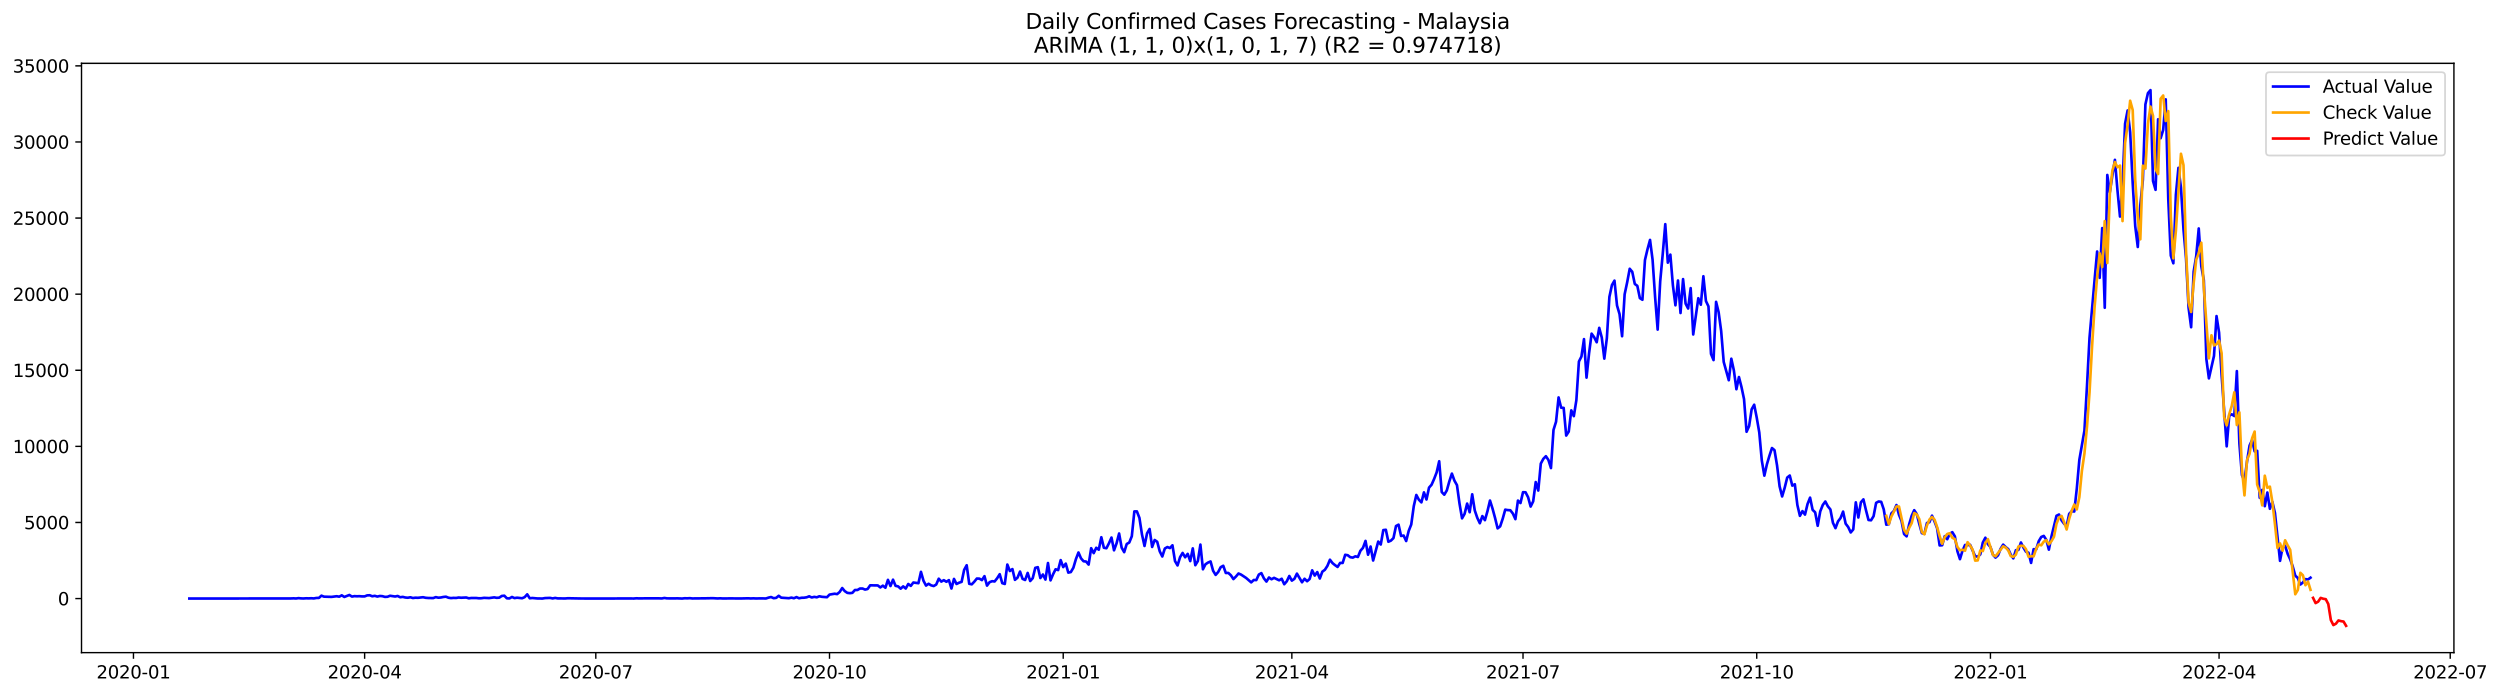 <?xml version="1.0" encoding="utf-8" standalone="no"?>
<!DOCTYPE svg PUBLIC "-//W3C//DTD SVG 1.1//EN"
  "http://www.w3.org/Graphics/SVG/1.1/DTD/svg11.dtd">
<svg xmlns:xlink="http://www.w3.org/1999/xlink" width="1411.225pt" height="392.274pt" viewBox="0 0 1411.225 392.274" xmlns="http://www.w3.org/2000/svg" version="1.1">
 <defs>
  <style type="text/css">*{stroke-linejoin: round; stroke-linecap: butt}</style>
 </defs>
 <g id="figure_1">
  <g id="patch_1">
   <path d="M 0 392.274 
L 1411.225 392.274 
L 1411.225 0 
L 0 0 
z
" style="fill: #ffffff"/>
  </g>
  <g id="axes_1">
   <g id="patch_2">
    <path d="M 46.013 368.396 
L 1385.213 368.396 
L 1385.213 35.755 
L 46.013 35.755 
z
" style="fill: #ffffff"/>
   </g>
   <g id="matplotlib.axis_1">
    <g id="xtick_1">
     <g id="line2d_1">
      <defs>
       <path id="mdbfa6e069c" d="M 0 0 
L 0 3.5 
" style="stroke: #000000; stroke-width: 0.8"/>
      </defs>
      <g>
       <use xlink:href="#mdbfa6e069c" x="75.338" y="368.396" style="stroke: #000000; stroke-width: 0.8"/>
      </g>
     </g>
     <g id="text_1">
      <!-- 2020-01 -->
      <g transform="translate(54.446 382.994)scale(0.1 -0.1)">
       <defs>
        <path id="DejaVuSans-32" d="M 1228 531 
L 3431 531 
L 3431 0 
L 469 0 
L 469 531 
Q 828 903 1448 1529 
Q 2069 2156 2228 2338 
Q 2531 2678 2651 2914 
Q 2772 3150 2772 3378 
Q 2772 3750 2511 3984 
Q 2250 4219 1831 4219 
Q 1534 4219 1204 4116 
Q 875 4013 500 3803 
L 500 4441 
Q 881 4594 1212 4672 
Q 1544 4750 1819 4750 
Q 2544 4750 2975 4387 
Q 3406 4025 3406 3419 
Q 3406 3131 3298 2873 
Q 3191 2616 2906 2266 
Q 2828 2175 2409 1742 
Q 1991 1309 1228 531 
z
" transform="scale(0.016)"/>
        <path id="DejaVuSans-30" d="M 2034 4250 
Q 1547 4250 1301 3770 
Q 1056 3291 1056 2328 
Q 1056 1369 1301 889 
Q 1547 409 2034 409 
Q 2525 409 2770 889 
Q 3016 1369 3016 2328 
Q 3016 3291 2770 3770 
Q 2525 4250 2034 4250 
z
M 2034 4750 
Q 2819 4750 3233 4129 
Q 3647 3509 3647 2328 
Q 3647 1150 3233 529 
Q 2819 -91 2034 -91 
Q 1250 -91 836 529 
Q 422 1150 422 2328 
Q 422 3509 836 4129 
Q 1250 4750 2034 4750 
z
" transform="scale(0.016)"/>
        <path id="DejaVuSans-2d" d="M 313 2009 
L 1997 2009 
L 1997 1497 
L 313 1497 
L 313 2009 
z
" transform="scale(0.016)"/>
        <path id="DejaVuSans-31" d="M 794 531 
L 1825 531 
L 1825 4091 
L 703 3866 
L 703 4441 
L 1819 4666 
L 2450 4666 
L 2450 531 
L 3481 531 
L 3481 0 
L 794 0 
L 794 531 
z
" transform="scale(0.016)"/>
       </defs>
       <use xlink:href="#DejaVuSans-32"/>
       <use xlink:href="#DejaVuSans-30" x="63.623"/>
       <use xlink:href="#DejaVuSans-32" x="127.246"/>
       <use xlink:href="#DejaVuSans-30" x="190.869"/>
       <use xlink:href="#DejaVuSans-2d" x="254.492"/>
       <use xlink:href="#DejaVuSans-30" x="290.576"/>
       <use xlink:href="#DejaVuSans-31" x="354.199"/>
      </g>
     </g>
    </g>
    <g id="xtick_2">
     <g id="line2d_2">
      <g>
       <use xlink:href="#mdbfa6e069c" x="205.83" y="368.396" style="stroke: #000000; stroke-width: 0.8"/>
      </g>
     </g>
     <g id="text_2">
      <!-- 2020-04 -->
      <g transform="translate(184.939 382.994)scale(0.1 -0.1)">
       <defs>
        <path id="DejaVuSans-34" d="M 2419 4116 
L 825 1625 
L 2419 1625 
L 2419 4116 
z
M 2253 4666 
L 3047 4666 
L 3047 1625 
L 3713 1625 
L 3713 1100 
L 3047 1100 
L 3047 0 
L 2419 0 
L 2419 1100 
L 313 1100 
L 313 1709 
L 2253 4666 
z
" transform="scale(0.016)"/>
       </defs>
       <use xlink:href="#DejaVuSans-32"/>
       <use xlink:href="#DejaVuSans-30" x="63.623"/>
       <use xlink:href="#DejaVuSans-32" x="127.246"/>
       <use xlink:href="#DejaVuSans-30" x="190.869"/>
       <use xlink:href="#DejaVuSans-2d" x="254.492"/>
       <use xlink:href="#DejaVuSans-30" x="290.576"/>
       <use xlink:href="#DejaVuSans-34" x="354.199"/>
      </g>
     </g>
    </g>
    <g id="xtick_3">
     <g id="line2d_3">
      <g>
       <use xlink:href="#mdbfa6e069c" x="336.323" y="368.396" style="stroke: #000000; stroke-width: 0.8"/>
      </g>
     </g>
     <g id="text_3">
      <!-- 2020-07 -->
      <g transform="translate(315.432 382.994)scale(0.1 -0.1)">
       <defs>
        <path id="DejaVuSans-37" d="M 525 4666 
L 3525 4666 
L 3525 4397 
L 1831 0 
L 1172 0 
L 2766 4134 
L 525 4134 
L 525 4666 
z
" transform="scale(0.016)"/>
       </defs>
       <use xlink:href="#DejaVuSans-32"/>
       <use xlink:href="#DejaVuSans-30" x="63.623"/>
       <use xlink:href="#DejaVuSans-32" x="127.246"/>
       <use xlink:href="#DejaVuSans-30" x="190.869"/>
       <use xlink:href="#DejaVuSans-2d" x="254.492"/>
       <use xlink:href="#DejaVuSans-30" x="290.576"/>
       <use xlink:href="#DejaVuSans-37" x="354.199"/>
      </g>
     </g>
    </g>
    <g id="xtick_4">
     <g id="line2d_4">
      <g>
       <use xlink:href="#mdbfa6e069c" x="468.25" y="368.396" style="stroke: #000000; stroke-width: 0.8"/>
      </g>
     </g>
     <g id="text_4">
      <!-- 2020-10 -->
      <g transform="translate(447.358 382.994)scale(0.1 -0.1)">
       <use xlink:href="#DejaVuSans-32"/>
       <use xlink:href="#DejaVuSans-30" x="63.623"/>
       <use xlink:href="#DejaVuSans-32" x="127.246"/>
       <use xlink:href="#DejaVuSans-30" x="190.869"/>
       <use xlink:href="#DejaVuSans-2d" x="254.492"/>
       <use xlink:href="#DejaVuSans-31" x="290.576"/>
       <use xlink:href="#DejaVuSans-30" x="354.199"/>
      </g>
     </g>
    </g>
    <g id="xtick_5">
     <g id="line2d_5">
      <g>
       <use xlink:href="#mdbfa6e069c" x="600.177" y="368.396" style="stroke: #000000; stroke-width: 0.8"/>
      </g>
     </g>
     <g id="text_5">
      <!-- 2021-01 -->
      <g transform="translate(579.285 382.994)scale(0.1 -0.1)">
       <use xlink:href="#DejaVuSans-32"/>
       <use xlink:href="#DejaVuSans-30" x="63.623"/>
       <use xlink:href="#DejaVuSans-32" x="127.246"/>
       <use xlink:href="#DejaVuSans-31" x="190.869"/>
       <use xlink:href="#DejaVuSans-2d" x="254.492"/>
       <use xlink:href="#DejaVuSans-30" x="290.576"/>
       <use xlink:href="#DejaVuSans-31" x="354.199"/>
      </g>
     </g>
    </g>
    <g id="xtick_6">
     <g id="line2d_6">
      <g>
       <use xlink:href="#mdbfa6e069c" x="729.235" y="368.396" style="stroke: #000000; stroke-width: 0.8"/>
      </g>
     </g>
     <g id="text_6">
      <!-- 2021-04 -->
      <g transform="translate(708.344 382.994)scale(0.1 -0.1)">
       <use xlink:href="#DejaVuSans-32"/>
       <use xlink:href="#DejaVuSans-30" x="63.623"/>
       <use xlink:href="#DejaVuSans-32" x="127.246"/>
       <use xlink:href="#DejaVuSans-31" x="190.869"/>
       <use xlink:href="#DejaVuSans-2d" x="254.492"/>
       <use xlink:href="#DejaVuSans-30" x="290.576"/>
       <use xlink:href="#DejaVuSans-34" x="354.199"/>
      </g>
     </g>
    </g>
    <g id="xtick_7">
     <g id="line2d_7">
      <g>
       <use xlink:href="#mdbfa6e069c" x="859.728" y="368.396" style="stroke: #000000; stroke-width: 0.8"/>
      </g>
     </g>
     <g id="text_7">
      <!-- 2021-07 -->
      <g transform="translate(838.837 382.994)scale(0.1 -0.1)">
       <use xlink:href="#DejaVuSans-32"/>
       <use xlink:href="#DejaVuSans-30" x="63.623"/>
       <use xlink:href="#DejaVuSans-32" x="127.246"/>
       <use xlink:href="#DejaVuSans-31" x="190.869"/>
       <use xlink:href="#DejaVuSans-2d" x="254.492"/>
       <use xlink:href="#DejaVuSans-30" x="290.576"/>
       <use xlink:href="#DejaVuSans-37" x="354.199"/>
      </g>
     </g>
    </g>
    <g id="xtick_8">
     <g id="line2d_8">
      <g>
       <use xlink:href="#mdbfa6e069c" x="991.655" y="368.396" style="stroke: #000000; stroke-width: 0.8"/>
      </g>
     </g>
     <g id="text_8">
      <!-- 2021-10 -->
      <g transform="translate(970.763 382.994)scale(0.1 -0.1)">
       <use xlink:href="#DejaVuSans-32"/>
       <use xlink:href="#DejaVuSans-30" x="63.623"/>
       <use xlink:href="#DejaVuSans-32" x="127.246"/>
       <use xlink:href="#DejaVuSans-31" x="190.869"/>
       <use xlink:href="#DejaVuSans-2d" x="254.492"/>
       <use xlink:href="#DejaVuSans-31" x="290.576"/>
       <use xlink:href="#DejaVuSans-30" x="354.199"/>
      </g>
     </g>
    </g>
    <g id="xtick_9">
     <g id="line2d_9">
      <g>
       <use xlink:href="#mdbfa6e069c" x="1123.582" y="368.396" style="stroke: #000000; stroke-width: 0.8"/>
      </g>
     </g>
     <g id="text_9">
      <!-- 2022-01 -->
      <g transform="translate(1102.69 382.994)scale(0.1 -0.1)">
       <use xlink:href="#DejaVuSans-32"/>
       <use xlink:href="#DejaVuSans-30" x="63.623"/>
       <use xlink:href="#DejaVuSans-32" x="127.246"/>
       <use xlink:href="#DejaVuSans-32" x="190.869"/>
       <use xlink:href="#DejaVuSans-2d" x="254.492"/>
       <use xlink:href="#DejaVuSans-30" x="290.576"/>
       <use xlink:href="#DejaVuSans-31" x="354.199"/>
      </g>
     </g>
    </g>
    <g id="xtick_10">
     <g id="line2d_10">
      <g>
       <use xlink:href="#mdbfa6e069c" x="1252.64" y="368.396" style="stroke: #000000; stroke-width: 0.8"/>
      </g>
     </g>
     <g id="text_10">
      <!-- 2022-04 -->
      <g transform="translate(1231.749 382.994)scale(0.1 -0.1)">
       <use xlink:href="#DejaVuSans-32"/>
       <use xlink:href="#DejaVuSans-30" x="63.623"/>
       <use xlink:href="#DejaVuSans-32" x="127.246"/>
       <use xlink:href="#DejaVuSans-32" x="190.869"/>
       <use xlink:href="#DejaVuSans-2d" x="254.492"/>
       <use xlink:href="#DejaVuSans-30" x="290.576"/>
       <use xlink:href="#DejaVuSans-34" x="354.199"/>
      </g>
     </g>
    </g>
    <g id="xtick_11">
     <g id="line2d_11">
      <g>
       <use xlink:href="#mdbfa6e069c" x="1383.133" y="368.396" style="stroke: #000000; stroke-width: 0.8"/>
      </g>
     </g>
     <g id="text_11">
      <!-- 2022-07 -->
      <g transform="translate(1362.242 382.994)scale(0.1 -0.1)">
       <use xlink:href="#DejaVuSans-32"/>
       <use xlink:href="#DejaVuSans-30" x="63.623"/>
       <use xlink:href="#DejaVuSans-32" x="127.246"/>
       <use xlink:href="#DejaVuSans-32" x="190.869"/>
       <use xlink:href="#DejaVuSans-2d" x="254.492"/>
       <use xlink:href="#DejaVuSans-30" x="290.576"/>
       <use xlink:href="#DejaVuSans-37" x="354.199"/>
      </g>
     </g>
    </g>
   </g>
   <g id="matplotlib.axis_2">
    <g id="ytick_1">
     <g id="line2d_12">
      <defs>
       <path id="m4c0cda0e60" d="M 0 0 
L -3.5 0 
" style="stroke: #000000; stroke-width: 0.8"/>
      </defs>
      <g>
       <use xlink:href="#m4c0cda0e60" x="46.013" y="337.88" style="stroke: #000000; stroke-width: 0.8"/>
      </g>
     </g>
     <g id="text_12">
      <!-- 0 -->
      <g transform="translate(32.65 341.679)scale(0.1 -0.1)">
       <use xlink:href="#DejaVuSans-30"/>
      </g>
     </g>
    </g>
    <g id="ytick_2">
     <g id="line2d_13">
      <g>
       <use xlink:href="#m4c0cda0e60" x="46.013" y="294.923" style="stroke: #000000; stroke-width: 0.8"/>
      </g>
     </g>
     <g id="text_13">
      <!-- 5000 -->
      <g transform="translate(13.562 298.722)scale(0.1 -0.1)">
       <defs>
        <path id="DejaVuSans-35" d="M 691 4666 
L 3169 4666 
L 3169 4134 
L 1269 4134 
L 1269 2991 
Q 1406 3038 1543 3061 
Q 1681 3084 1819 3084 
Q 2600 3084 3056 2656 
Q 3513 2228 3513 1497 
Q 3513 744 3044 326 
Q 2575 -91 1722 -91 
Q 1428 -91 1123 -41 
Q 819 9 494 109 
L 494 744 
Q 775 591 1075 516 
Q 1375 441 1709 441 
Q 2250 441 2565 725 
Q 2881 1009 2881 1497 
Q 2881 1984 2565 2268 
Q 2250 2553 1709 2553 
Q 1456 2553 1204 2497 
Q 953 2441 691 2322 
L 691 4666 
z
" transform="scale(0.016)"/>
       </defs>
       <use xlink:href="#DejaVuSans-35"/>
       <use xlink:href="#DejaVuSans-30" x="63.623"/>
       <use xlink:href="#DejaVuSans-30" x="127.246"/>
       <use xlink:href="#DejaVuSans-30" x="190.869"/>
      </g>
     </g>
    </g>
    <g id="ytick_3">
     <g id="line2d_14">
      <g>
       <use xlink:href="#m4c0cda0e60" x="46.013" y="251.966" style="stroke: #000000; stroke-width: 0.8"/>
      </g>
     </g>
     <g id="text_14">
      <!-- 10000 -->
      <g transform="translate(7.2 255.765)scale(0.1 -0.1)">
       <use xlink:href="#DejaVuSans-31"/>
       <use xlink:href="#DejaVuSans-30" x="63.623"/>
       <use xlink:href="#DejaVuSans-30" x="127.246"/>
       <use xlink:href="#DejaVuSans-30" x="190.869"/>
       <use xlink:href="#DejaVuSans-30" x="254.492"/>
      </g>
     </g>
    </g>
    <g id="ytick_4">
     <g id="line2d_15">
      <g>
       <use xlink:href="#m4c0cda0e60" x="46.013" y="209.009" style="stroke: #000000; stroke-width: 0.8"/>
      </g>
     </g>
     <g id="text_15">
      <!-- 15000 -->
      <g transform="translate(7.2 212.808)scale(0.1 -0.1)">
       <use xlink:href="#DejaVuSans-31"/>
       <use xlink:href="#DejaVuSans-35" x="63.623"/>
       <use xlink:href="#DejaVuSans-30" x="127.246"/>
       <use xlink:href="#DejaVuSans-30" x="190.869"/>
       <use xlink:href="#DejaVuSans-30" x="254.492"/>
      </g>
     </g>
    </g>
    <g id="ytick_5">
     <g id="line2d_16">
      <g>
       <use xlink:href="#m4c0cda0e60" x="46.013" y="166.052" style="stroke: #000000; stroke-width: 0.8"/>
      </g>
     </g>
     <g id="text_16">
      <!-- 20000 -->
      <g transform="translate(7.2 169.851)scale(0.1 -0.1)">
       <use xlink:href="#DejaVuSans-32"/>
       <use xlink:href="#DejaVuSans-30" x="63.623"/>
       <use xlink:href="#DejaVuSans-30" x="127.246"/>
       <use xlink:href="#DejaVuSans-30" x="190.869"/>
       <use xlink:href="#DejaVuSans-30" x="254.492"/>
      </g>
     </g>
    </g>
    <g id="ytick_6">
     <g id="line2d_17">
      <g>
       <use xlink:href="#m4c0cda0e60" x="46.013" y="123.095" style="stroke: #000000; stroke-width: 0.8"/>
      </g>
     </g>
     <g id="text_17">
      <!-- 25000 -->
      <g transform="translate(7.2 126.894)scale(0.1 -0.1)">
       <use xlink:href="#DejaVuSans-32"/>
       <use xlink:href="#DejaVuSans-35" x="63.623"/>
       <use xlink:href="#DejaVuSans-30" x="127.246"/>
       <use xlink:href="#DejaVuSans-30" x="190.869"/>
       <use xlink:href="#DejaVuSans-30" x="254.492"/>
      </g>
     </g>
    </g>
    <g id="ytick_7">
     <g id="line2d_18">
      <g>
       <use xlink:href="#m4c0cda0e60" x="46.013" y="80.138" style="stroke: #000000; stroke-width: 0.8"/>
      </g>
     </g>
     <g id="text_18">
      <!-- 30000 -->
      <g transform="translate(7.2 83.937)scale(0.1 -0.1)">
       <defs>
        <path id="DejaVuSans-33" d="M 2597 2516 
Q 3050 2419 3304 2112 
Q 3559 1806 3559 1356 
Q 3559 666 3084 287 
Q 2609 -91 1734 -91 
Q 1441 -91 1130 -33 
Q 819 25 488 141 
L 488 750 
Q 750 597 1062 519 
Q 1375 441 1716 441 
Q 2309 441 2620 675 
Q 2931 909 2931 1356 
Q 2931 1769 2642 2001 
Q 2353 2234 1838 2234 
L 1294 2234 
L 1294 2753 
L 1863 2753 
Q 2328 2753 2575 2939 
Q 2822 3125 2822 3475 
Q 2822 3834 2567 4026 
Q 2313 4219 1838 4219 
Q 1578 4219 1281 4162 
Q 984 4106 628 3988 
L 628 4550 
Q 988 4650 1302 4700 
Q 1616 4750 1894 4750 
Q 2613 4750 3031 4423 
Q 3450 4097 3450 3541 
Q 3450 3153 3228 2886 
Q 3006 2619 2597 2516 
z
" transform="scale(0.016)"/>
       </defs>
       <use xlink:href="#DejaVuSans-33"/>
       <use xlink:href="#DejaVuSans-30" x="63.623"/>
       <use xlink:href="#DejaVuSans-30" x="127.246"/>
       <use xlink:href="#DejaVuSans-30" x="190.869"/>
       <use xlink:href="#DejaVuSans-30" x="254.492"/>
      </g>
     </g>
    </g>
    <g id="ytick_8">
     <g id="line2d_19">
      <g>
       <use xlink:href="#m4c0cda0e60" x="46.013" y="37.181" style="stroke: #000000; stroke-width: 0.8"/>
      </g>
     </g>
     <g id="text_19">
      <!-- 35000 -->
      <g transform="translate(7.2 40.98)scale(0.1 -0.1)">
       <use xlink:href="#DejaVuSans-33"/>
       <use xlink:href="#DejaVuSans-35" x="63.623"/>
       <use xlink:href="#DejaVuSans-30" x="127.246"/>
       <use xlink:href="#DejaVuSans-30" x="190.869"/>
       <use xlink:href="#DejaVuSans-30" x="254.492"/>
      </g>
     </g>
    </g>
   </g>
   <g id="line2d_20">
    <path d="M 106.885 337.88 
L 164.245 337.819 
L 165.679 337.759 
L 167.113 337.837 
L 168.547 337.639 
L 169.981 337.794 
L 171.415 337.828 
L 172.849 337.725 
L 174.283 337.777 
L 175.717 337.708 
L 177.151 337.802 
L 178.585 337.545 
L 180.019 337.527 
L 181.453 336.247 
L 182.887 336.806 
L 187.188 336.935 
L 190.056 336.565 
L 191.49 336.823 
L 192.924 336.058 
L 194.358 336.969 
L 197.226 335.861 
L 198.66 336.763 
L 200.094 336.514 
L 201.528 336.591 
L 202.962 336.539 
L 204.396 336.677 
L 205.83 336.66 
L 207.264 336.093 
L 208.698 336.015 
L 210.132 336.591 
L 211.566 336.342 
L 213 336.754 
L 214.434 336.419 
L 215.868 336.539 
L 217.302 336.943 
L 218.736 336.866 
L 220.17 336.299 
L 223.038 336.728 
L 224.472 336.419 
L 225.906 337.149 
L 227.34 336.935 
L 228.774 337.287 
L 230.208 337.416 
L 231.642 337.158 
L 233.076 337.57 
L 234.51 337.39 
L 235.944 337.45 
L 238.812 337.124 
L 240.246 337.441 
L 241.68 337.553 
L 244.548 337.613 
L 245.982 337.072 
L 247.416 337.39 
L 248.85 337.287 
L 250.284 336.978 
L 251.718 336.831 
L 253.152 337.407 
L 254.586 337.622 
L 256.02 337.493 
L 257.454 337.545 
L 258.888 337.295 
L 260.322 337.416 
L 263.19 337.278 
L 264.624 337.742 
L 266.058 337.562 
L 268.926 337.57 
L 270.36 337.734 
L 271.794 337.691 
L 273.228 337.476 
L 276.096 337.613 
L 278.964 337.21 
L 280.398 337.467 
L 281.832 337.364 
L 283.266 336.402 
L 284.7 336.273 
L 286.134 337.751 
L 287.568 337.794 
L 289.002 336.995 
L 290.435 337.622 
L 291.869 337.39 
L 294.737 337.708 
L 296.171 337.081 
L 297.605 335.5 
L 299.039 337.716 
L 300.473 337.562 
L 303.341 337.819 
L 306.209 337.862 
L 307.643 337.613 
L 310.511 337.51 
L 311.945 337.811 
L 313.379 337.527 
L 314.813 337.785 
L 319.115 337.828 
L 320.549 337.699 
L 327.719 337.845 
L 334.889 337.862 
L 346.361 337.854 
L 353.531 337.819 
L 357.833 337.854 
L 359.267 337.725 
L 360.701 337.802 
L 365.003 337.751 
L 372.173 337.768 
L 373.607 337.819 
L 375.041 337.545 
L 376.475 337.768 
L 380.777 337.802 
L 382.211 337.759 
L 385.079 337.871 
L 386.513 337.699 
L 387.947 337.751 
L 389.381 337.665 
L 390.815 337.819 
L 393.683 337.785 
L 397.984 337.751 
L 402.286 337.665 
L 405.154 337.819 
L 406.588 337.742 
L 408.022 337.837 
L 412.324 337.794 
L 418.06 337.837 
L 422.362 337.734 
L 423.796 337.828 
L 425.23 337.759 
L 426.664 337.828 
L 429.532 337.785 
L 432.4 337.828 
L 433.834 337.347 
L 435.268 337.02 
L 436.702 337.673 
L 438.136 337.493 
L 439.57 336.316 
L 441.004 337.381 
L 445.306 337.682 
L 446.74 337.347 
L 448.174 337.699 
L 449.608 337.063 
L 451.042 337.708 
L 452.476 337.433 
L 453.91 337.39 
L 455.344 337.175 
L 456.778 336.617 
L 458.212 337.27 
L 459.646 336.926 
L 461.08 337.175 
L 462.514 336.591 
L 463.948 336.892 
L 466.816 337.115 
L 468.25 335.646 
L 471.118 335.156 
L 472.552 335.362 
L 473.986 334.168 
L 475.42 331.943 
L 476.854 333.678 
L 478.288 334.658 
L 479.722 334.838 
L 481.156 334.666 
L 482.59 333.06 
L 484.024 333.043 
L 485.458 332.209 
L 486.892 332.209 
L 488.326 332.819 
L 489.76 332.476 
L 491.194 330.414 
L 494.062 330.448 
L 495.496 330.474 
L 496.93 331.591 
L 498.364 330.603 
L 499.798 331.78 
L 501.232 327.329 
L 502.666 330.809 
L 504.099 327.226 
L 505.533 330.706 
L 506.967 330.998 
L 508.401 332.304 
L 509.835 331.015 
L 511.269 332.218 
L 512.703 329.658 
L 514.137 330.714 
L 515.571 328.824 
L 518.439 329.211 
L 519.873 322.802 
L 521.307 327.845 
L 522.741 330.56 
L 524.175 329.529 
L 525.609 330.414 
L 527.043 330.818 
L 528.477 329.984 
L 529.911 326.676 
L 531.345 328.309 
L 532.779 327.501 
L 534.213 328.403 
L 535.647 327.484 
L 537.081 332.209 
L 538.515 326.797 
L 539.949 329.649 
L 541.383 328.936 
L 542.817 328.463 
L 544.251 321.693 
L 545.685 319.082 
L 547.119 329.546 
L 548.553 329.847 
L 549.987 328.352 
L 551.421 326.582 
L 552.855 326.633 
L 554.289 327.467 
L 555.723 325.233 
L 557.157 330.568 
L 558.591 328.644 
L 560.025 328.077 
L 561.459 328.231 
L 562.893 326.41 
L 564.327 324.133 
L 565.761 329.185 
L 567.195 329.64 
L 568.629 318.686 
L 570.063 322.329 
L 571.497 321.238 
L 572.931 327.321 
L 574.365 326.101 
L 575.799 322.656 
L 577.233 326.754 
L 578.667 327.398 
L 580.101 323.42 
L 581.535 327.974 
L 582.969 326.367 
L 584.403 320.542 
L 585.837 320.164 
L 587.271 326.298 
L 588.705 324.297 
L 590.139 327.166 
L 591.573 317.819 
L 593.007 327.604 
L 594.441 324.185 
L 595.875 321.341 
L 597.309 321.814 
L 598.743 316.186 
L 600.177 320.113 
L 601.611 318.162 
L 603.045 323.24 
L 604.479 322.922 
L 605.913 320.465 
L 607.347 315.602 
L 608.781 311.873 
L 610.214 315.173 
L 611.648 316.822 
L 613.082 316.977 
L 614.516 318.704 
L 615.95 309.451 
L 617.384 312.234 
L 618.818 309.21 
L 620.252 310.293 
L 621.686 303.265 
L 623.12 309.193 
L 624.554 309.476 
L 625.988 306.684 
L 627.422 303.445 
L 628.856 310.645 
L 630.29 306.684 
L 631.724 301.151 
L 633.158 309.133 
L 634.592 311.693 
L 636.026 307.079 
L 637.46 306.263 
L 638.894 302.706 
L 640.328 288.694 
L 641.762 288.668 
L 643.196 292.362 
L 644.63 301.675 
L 646.064 308.196 
L 647.498 301.074 
L 648.932 298.608 
L 650.366 308.746 
L 651.8 304.829 
L 653.234 305.825 
L 654.668 311.246 
L 656.102 314.133 
L 657.536 309.631 
L 658.97 308.806 
L 660.404 309.373 
L 661.838 307.818 
L 663.272 316.71 
L 664.706 319.185 
L 666.14 314.511 
L 667.574 312.123 
L 669.008 314.58 
L 670.442 312.655 
L 671.876 316.736 
L 673.31 309.554 
L 674.744 319.047 
L 676.178 316.676 
L 677.612 307.423 
L 679.046 321.35 
L 680.48 318.523 
L 681.914 317.57 
L 683.348 316.942 
L 684.782 322.175 
L 686.216 324.52 
L 687.65 322.888 
L 689.084 320.156 
L 690.518 319.374 
L 691.952 323.446 
L 693.386 323.42 
L 694.82 324.743 
L 696.254 326.883 
L 697.688 325.439 
L 699.122 323.73 
L 700.556 324.348 
L 703.424 326.247 
L 706.292 328.747 
L 707.726 327.407 
L 709.16 327.458 
L 710.594 324.34 
L 712.028 323.523 
L 713.462 326.479 
L 714.896 328.292 
L 716.329 325.989 
L 717.763 326.986 
L 719.197 326.195 
L 722.065 327.579 
L 723.499 326.694 
L 724.933 329.795 
L 726.367 328.146 
L 727.801 325.147 
L 729.235 327.759 
L 730.669 326.762 
L 732.103 323.807 
L 734.971 328.687 
L 736.405 326.711 
L 737.839 328.094 
L 739.273 326.84 
L 740.707 321.951 
L 742.141 324.907 
L 743.575 322.939 
L 745.009 326.565 
L 746.443 322.699 
L 747.877 321.65 
L 749.311 319.425 
L 750.745 315.963 
L 752.179 317.853 
L 753.613 319.022 
L 755.047 320.027 
L 756.481 317.767 
L 757.915 317.776 
L 759.349 313.179 
L 760.783 313.42 
L 762.217 314.537 
L 763.651 314.769 
L 765.085 314.03 
L 766.519 314.399 
L 767.953 310.885 
L 769.387 309.253 
L 770.821 305.335 
L 772.255 313.128 
L 773.689 308.514 
L 775.123 316.401 
L 777.991 305.713 
L 779.425 307.372 
L 780.859 299.236 
L 782.293 299.055 
L 783.727 305.808 
L 785.161 305.172 
L 786.595 303.746 
L 788.029 296.942 
L 789.463 296.168 
L 790.897 302.543 
L 792.331 302.311 
L 793.765 305.404 
L 795.199 299.682 
L 796.633 296.082 
L 798.067 285.687 
L 799.501 279.407 
L 800.935 282.096 
L 802.369 283.582 
L 803.803 277.946 
L 805.237 281.958 
L 806.671 275.257 
L 808.105 273.633 
L 809.539 270.377 
L 810.973 266.657 
L 812.407 260.385 
L 813.841 277.748 
L 815.275 279.252 
L 816.709 276.838 
L 818.143 271.7 
L 819.577 267.353 
L 821.011 271.314 
L 822.444 273.857 
L 823.878 284.261 
L 825.312 292.594 
L 826.746 290.06 
L 828.18 284.278 
L 829.614 289.158 
L 831.048 279.037 
L 832.482 288.11 
L 833.916 292.311 
L 835.35 295.361 
L 836.784 291.323 
L 838.218 293.634 
L 839.652 288.582 
L 841.086 282.551 
L 842.52 287.096 
L 843.954 292.405 
L 845.388 298.265 
L 846.822 297.131 
L 848.256 292.826 
L 849.69 287.697 
L 851.124 287.946 
L 852.558 288.024 
L 853.992 289.888 
L 855.426 293.05 
L 856.86 282.577 
L 858.294 283.96 
L 859.728 277.843 
L 861.162 277.895 
L 862.596 280.678 
L 864.03 285.945 
L 865.464 283.006 
L 866.898 272.121 
L 868.332 276.907 
L 869.766 261.691 
L 871.2 259.011 
L 872.634 257.524 
L 874.068 259.655 
L 875.502 264.217 
L 876.936 242.696 
L 878.37 238.065 
L 879.804 224.344 
L 881.238 230.135 
L 882.672 230.247 
L 884.106 245.866 
L 885.54 243.615 
L 886.974 231.638 
L 888.408 234.912 
L 889.842 225.899 
L 891.276 204.086 
L 892.71 201.259 
L 894.144 191.439 
L 895.578 213.167 
L 897.012 199.412 
L 898.446 188.346 
L 899.88 190.365 
L 901.314 193.201 
L 902.748 185.073 
L 904.182 190.537 
L 905.616 202.445 
L 907.05 190.924 
L 908.484 167.607 
L 909.918 160.931 
L 911.352 158.414 
L 912.786 172.435 
L 914.22 177.324 
L 915.654 189.798 
L 917.088 166.129 
L 918.522 159.35 
L 919.956 151.721 
L 921.39 153.44 
L 922.824 160.296 
L 924.258 161.361 
L 925.692 168.286 
L 927.126 169.222 
L 928.559 146.79 
L 929.993 140.724 
L 931.427 135.432 
L 932.861 146.618 
L 934.295 167.71 
L 935.729 186.053 
L 937.163 158.861 
L 938.597 143.353 
L 940.031 126.54 
L 941.465 148.268 
L 942.899 143.74 
L 944.333 161.077 
L 945.767 172.341 
L 947.201 158.345 
L 948.635 176.688 
L 950.069 157.563 
L 951.503 171.396 
L 952.937 174.153 
L 954.371 162.65 
L 955.805 188.802 
L 958.673 168.346 
L 960.107 172.006 
L 961.541 155.948 
L 962.975 169.918 
L 964.409 172.942 
L 965.843 199.79 
L 967.277 203.261 
L 968.711 170.39 
L 970.145 176.233 
L 971.579 186.869 
L 973.013 204.292 
L 975.881 214.636 
L 977.315 202.488 
L 978.749 209.095 
L 980.183 219.714 
L 981.617 212.84 
L 983.051 218.468 
L 984.485 225.298 
L 985.919 243.727 
L 987.353 240.522 
L 988.787 231.054 
L 990.221 228.468 
L 991.655 235.737 
L 993.089 244.105 
L 994.523 259.99 
L 995.957 268.504 
L 997.391 262.129 
L 998.825 257.292 
L 1000.259 252.911 
L 1001.693 254.105 
L 1003.127 262.765 
L 1004.561 274.535 
L 1005.995 280.24 
L 1007.429 275.369 
L 1008.863 269.578 
L 1010.297 268.427 
L 1011.731 274.131 
L 1013.165 273.367 
L 1014.599 285.086 
L 1016.033 291.194 
L 1017.467 288.522 
L 1018.901 290.489 
L 1020.335 284.527 
L 1021.769 280.919 
L 1023.203 287.809 
L 1024.637 289.201 
L 1026.071 296.796 
L 1027.505 288.685 
L 1028.939 285.06 
L 1030.373 283.092 
L 1031.807 285.816 
L 1033.241 287.586 
L 1034.674 295.103 
L 1036.108 298.136 
L 1037.542 294.313 
L 1038.976 292.423 
L 1040.41 288.797 
L 1041.844 295.593 
L 1043.278 297.491 
L 1044.712 300.567 
L 1046.146 298.849 
L 1047.58 283.573 
L 1049.014 292.13 
L 1050.448 283.556 
L 1051.882 281.89 
L 1053.316 287.972 
L 1054.75 293.531 
L 1056.184 293.694 
L 1057.618 291.374 
L 1059.052 283.857 
L 1060.486 283.067 
L 1061.92 283.281 
L 1063.354 287.543 
L 1064.788 296.177 
L 1066.222 295.911 
L 1067.656 289.819 
L 1069.09 288.436 
L 1070.524 285.094 
L 1071.958 290.618 
L 1073.392 294.089 
L 1074.826 301.461 
L 1076.26 302.767 
L 1077.694 295.962 
L 1079.128 291.151 
L 1080.562 287.998 
L 1081.996 290.189 
L 1083.43 295.816 
L 1084.864 300.954 
L 1086.298 301.263 
L 1087.732 295.223 
L 1089.166 294.751 
L 1090.6 291.091 
L 1092.034 294.424 
L 1093.468 298.136 
L 1094.902 307.896 
L 1096.336 307.775 
L 1097.77 302.681 
L 1099.204 304.373 
L 1100.638 301.263 
L 1102.072 300.404 
L 1103.506 302.801 
L 1104.94 311.178 
L 1106.374 315.637 
L 1107.808 310.903 
L 1109.242 307.647 
L 1110.676 307.724 
L 1112.11 307.569 
L 1114.978 314.013 
L 1116.412 314.193 
L 1117.846 312.99 
L 1119.28 306.238 
L 1120.714 303.54 
L 1122.148 307.183 
L 1123.582 308.789 
L 1125.016 313.119 
L 1126.45 314.769 
L 1127.884 313.463 
L 1129.318 309.786 
L 1130.752 307.44 
L 1132.186 308.832 
L 1133.62 309.949 
L 1135.054 313.068 
L 1136.488 315.19 
L 1137.922 310.602 
L 1139.356 310.404 
L 1140.79 306.229 
L 1142.223 309.133 
L 1143.657 311.47 
L 1145.091 312.02 
L 1146.525 317.759 
L 1147.959 310.001 
L 1149.393 310.138 
L 1150.827 305.542 
L 1152.261 303.119 
L 1153.695 302.517 
L 1155.129 304.751 
L 1156.563 310.267 
L 1157.997 302.947 
L 1160.865 291.151 
L 1162.299 290.438 
L 1163.733 293.728 
L 1165.167 295.653 
L 1166.601 296.864 
L 1168.035 290.06 
L 1169.469 288.599 
L 1170.903 288.737 
L 1172.337 275.729 
L 1173.771 259.552 
L 1176.639 243.082 
L 1178.073 218.081 
L 1179.507 190.675 
L 1182.375 157.984 
L 1183.809 141.979 
L 1185.243 156.842 
L 1186.677 128.765 
L 1188.111 173.715 
L 1189.545 98.773 
L 1190.979 108.481 
L 1192.413 98.97 
L 1193.847 90.233 
L 1195.281 107.355 
L 1196.715 122.244 
L 1198.149 104.374 
L 1199.583 69.837 
L 1201.017 62.354 
L 1202.451 74.605 
L 1203.885 103.343 
L 1205.319 127.683 
L 1206.753 139.418 
L 1208.187 115.758 
L 1209.621 101.616 
L 1211.055 58.943 
L 1212.489 52.568 
L 1213.923 50.876 
L 1215.357 102.175 
L 1216.791 107.149 
L 1218.225 67.337 
L 1219.659 78.024 
L 1221.093 73.376 
L 1222.527 56.082 
L 1223.961 112.356 
L 1225.395 144.273 
L 1226.829 148.611 
L 1228.263 109.916 
L 1229.697 94.76 
L 1231.131 105.878 
L 1232.565 129.616 
L 1233.999 145.939 
L 1235.433 173.741 
L 1236.867 184.712 
L 1238.301 153.311 
L 1239.735 144.651 
L 1241.169 128.971 
L 1242.603 150.252 
L 1244.037 158.122 
L 1245.471 202.72 
L 1246.905 213.588 
L 1249.772 200.924 
L 1251.206 178.423 
L 1252.64 187.736 
L 1254.074 211.655 
L 1256.942 251.949 
L 1258.376 234.637 
L 1259.81 233.881 
L 1261.244 234.834 
L 1262.678 209.49 
L 1264.112 250.445 
L 1265.546 268.186 
L 1266.98 271.391 
L 1268.414 260.54 
L 1269.848 251.519 
L 1271.282 248.417 
L 1272.716 254.775 
L 1274.15 254.5 
L 1275.584 280.979 
L 1277.018 276.537 
L 1278.452 285.738 
L 1279.886 278.015 
L 1281.32 287.199 
L 1282.754 283.393 
L 1284.188 289.562 
L 1287.056 316.59 
L 1288.49 309.004 
L 1289.924 308.059 
L 1291.358 312.664 
L 1292.792 315.722 
L 1294.226 319.778 
L 1295.66 324.967 
L 1297.094 326.264 
L 1298.528 329.958 
L 1299.962 328.824 
L 1301.396 326.9 
L 1302.83 327.132 
L 1304.264 326.092 
L 1304.264 326.092 
" clip-path="url(#p06d2002fbe)" style="fill: none; stroke: #0000ff; stroke-width: 1.5; stroke-linecap: square"/>
   </g>
   <g id="line2d_21">
    <path d="M 1064.788 291.195 
L 1066.222 295.837 
L 1067.656 291.606 
L 1070.524 285.908 
L 1071.958 285.918 
L 1074.826 299.046 
L 1076.26 301.239 
L 1077.694 297.98 
L 1079.128 295.287 
L 1080.562 289.625 
L 1081.996 290.373 
L 1083.43 293.064 
L 1084.864 300.282 
L 1086.298 301.63 
L 1087.732 296.611 
L 1089.166 293.252 
L 1090.6 291.862 
L 1092.034 293.349 
L 1093.468 297.496 
L 1094.902 302.6 
L 1096.336 306.955 
L 1097.77 303.336 
L 1099.204 301.41 
L 1100.638 301.018 
L 1102.072 303.579 
L 1103.506 304.322 
L 1104.94 308.733 
L 1106.374 310.678 
L 1107.808 310.305 
L 1109.242 310.867 
L 1110.676 306.06 
L 1112.11 307.927 
L 1113.544 310.325 
L 1114.978 316.47 
L 1116.412 316.34 
L 1117.846 310.724 
L 1119.28 311.08 
L 1120.714 306.456 
L 1122.148 304.336 
L 1125.016 313.293 
L 1126.45 314.04 
L 1130.752 308.39 
L 1132.186 309.098 
L 1133.62 310.684 
L 1135.054 313.912 
L 1136.488 314.301 
L 1137.922 313.133 
L 1139.356 308.535 
L 1140.79 308.051 
L 1142.223 308.158 
L 1143.657 310.055 
L 1145.091 314.29 
L 1146.525 313.985 
L 1147.959 314.061 
L 1149.393 309.825 
L 1150.827 307.377 
L 1152.261 307.813 
L 1153.695 305.735 
L 1155.129 304.927 
L 1156.563 307.282 
L 1157.997 305.522 
L 1159.431 303.04 
L 1160.865 295.673 
L 1162.299 292.07 
L 1163.733 291.262 
L 1165.167 294.757 
L 1166.601 298.889 
L 1168.035 292.805 
L 1169.469 288.242 
L 1170.903 284.824 
L 1172.337 287.552 
L 1173.771 280.601 
L 1175.205 265.858 
L 1176.639 256.035 
L 1178.073 241.054 
L 1179.507 221.707 
L 1180.941 195.687 
L 1182.375 173.357 
L 1183.809 156.321 
L 1185.243 143.027 
L 1186.677 150.751 
L 1188.111 124.817 
L 1189.545 148.484 
L 1190.979 109.404 
L 1192.413 96.285 
L 1193.847 91.476 
L 1195.281 94.419 
L 1196.715 93.472 
L 1198.149 124.79 
L 1199.583 80.753 
L 1201.017 70.513 
L 1202.451 56.862 
L 1203.885 62.113 
L 1205.319 101.653 
L 1206.753 122.773 
L 1208.187 135.078 
L 1209.621 93.518 
L 1211.055 95.133 
L 1212.489 69.813 
L 1213.923 60.177 
L 1215.357 65.404 
L 1216.791 95.49 
L 1218.225 98.221 
L 1219.659 55.715 
L 1221.093 53.909 
L 1222.527 68.294 
L 1223.961 62.728 
L 1225.395 122.08 
L 1226.829 145.851 
L 1228.263 130.332 
L 1231.131 86.8 
L 1232.565 93.224 
L 1233.999 141.845 
L 1235.433 170.796 
L 1236.867 176.098 
L 1238.301 159.867 
L 1239.735 146.655 
L 1241.169 142.909 
L 1242.603 137.024 
L 1244.037 162.217 
L 1246.905 202.283 
L 1248.338 189.272 
L 1249.772 195.014 
L 1251.206 194.316 
L 1252.64 192.305 
L 1254.074 199.322 
L 1255.508 235.355 
L 1256.942 240.103 
L 1258.376 233.795 
L 1259.81 229.129 
L 1261.244 221.449 
L 1262.678 239.914 
L 1264.112 232.781 
L 1265.546 264.544 
L 1266.98 279.625 
L 1268.414 259.71 
L 1269.848 256.173 
L 1271.282 247.405 
L 1272.716 243.61 
L 1274.15 273.515 
L 1275.584 277.754 
L 1277.018 285.277 
L 1278.452 268.529 
L 1279.886 275.331 
L 1281.32 274.708 
L 1282.754 283.587 
L 1284.188 295.87 
L 1285.622 309.303 
L 1287.056 306.751 
L 1288.49 310.854 
L 1289.924 304.987 
L 1291.358 307.838 
L 1292.792 310.355 
L 1295.66 335.447 
L 1297.094 333.05 
L 1298.528 323.344 
L 1299.962 324.714 
L 1301.396 330.348 
L 1302.83 328.291 
L 1304.264 332.961 
L 1304.264 332.961 
" clip-path="url(#p06d2002fbe)" style="fill: none; stroke: #ffa500; stroke-width: 1.5; stroke-linecap: square"/>
   </g>
   <g id="line2d_22">
    <path d="M 1305.698 337.492 
L 1307.132 340.436 
L 1308.566 339.636 
L 1310 337.516 
L 1311.434 337.984 
L 1312.868 338.233 
L 1314.302 340.998 
L 1315.736 349.997 
L 1317.17 352.839 
L 1318.604 352.068 
L 1320.038 350.231 
L 1321.472 350.635 
L 1322.906 350.855 
L 1324.34 353.276 
" clip-path="url(#p06d2002fbe)" style="fill: none; stroke: #ff0000; stroke-width: 1.5; stroke-linecap: square"/>
   </g>
   <g id="patch_3">
    <path d="M 46.013 368.396 
L 46.013 35.755 
" style="fill: none; stroke: #000000; stroke-width: 0.8; stroke-linejoin: miter; stroke-linecap: square"/>
   </g>
   <g id="patch_4">
    <path d="M 1385.213 368.396 
L 1385.213 35.755 
" style="fill: none; stroke: #000000; stroke-width: 0.8; stroke-linejoin: miter; stroke-linecap: square"/>
   </g>
   <g id="patch_5">
    <path d="M 46.013 368.396 
L 1385.213 368.396 
" style="fill: none; stroke: #000000; stroke-width: 0.8; stroke-linejoin: miter; stroke-linecap: square"/>
   </g>
   <g id="patch_6">
    <path d="M 46.013 35.755 
L 1385.213 35.755 
" style="fill: none; stroke: #000000; stroke-width: 0.8; stroke-linejoin: miter; stroke-linecap: square"/>
   </g>
   <g id="text_20">
    <!-- Daily Confirmed Cases Forecasting - Malaysia -->
    <g transform="translate(578.894 16.318)scale(0.12 -0.12)">
     <defs>
      <path id="DejaVuSans-44" d="M 1259 4147 
L 1259 519 
L 2022 519 
Q 2988 519 3436 956 
Q 3884 1394 3884 2338 
Q 3884 3275 3436 3711 
Q 2988 4147 2022 4147 
L 1259 4147 
z
M 628 4666 
L 1925 4666 
Q 3281 4666 3915 4102 
Q 4550 3538 4550 2338 
Q 4550 1131 3912 565 
Q 3275 0 1925 0 
L 628 0 
L 628 4666 
z
" transform="scale(0.016)"/>
      <path id="DejaVuSans-61" d="M 2194 1759 
Q 1497 1759 1228 1600 
Q 959 1441 959 1056 
Q 959 750 1161 570 
Q 1363 391 1709 391 
Q 2188 391 2477 730 
Q 2766 1069 2766 1631 
L 2766 1759 
L 2194 1759 
z
M 3341 1997 
L 3341 0 
L 2766 0 
L 2766 531 
Q 2569 213 2275 61 
Q 1981 -91 1556 -91 
Q 1019 -91 701 211 
Q 384 513 384 1019 
Q 384 1609 779 1909 
Q 1175 2209 1959 2209 
L 2766 2209 
L 2766 2266 
Q 2766 2663 2505 2880 
Q 2244 3097 1772 3097 
Q 1472 3097 1187 3025 
Q 903 2953 641 2809 
L 641 3341 
Q 956 3463 1253 3523 
Q 1550 3584 1831 3584 
Q 2591 3584 2966 3190 
Q 3341 2797 3341 1997 
z
" transform="scale(0.016)"/>
      <path id="DejaVuSans-69" d="M 603 3500 
L 1178 3500 
L 1178 0 
L 603 0 
L 603 3500 
z
M 603 4863 
L 1178 4863 
L 1178 4134 
L 603 4134 
L 603 4863 
z
" transform="scale(0.016)"/>
      <path id="DejaVuSans-6c" d="M 603 4863 
L 1178 4863 
L 1178 0 
L 603 0 
L 603 4863 
z
" transform="scale(0.016)"/>
      <path id="DejaVuSans-79" d="M 2059 -325 
Q 1816 -950 1584 -1140 
Q 1353 -1331 966 -1331 
L 506 -1331 
L 506 -850 
L 844 -850 
Q 1081 -850 1212 -737 
Q 1344 -625 1503 -206 
L 1606 56 
L 191 3500 
L 800 3500 
L 1894 763 
L 2988 3500 
L 3597 3500 
L 2059 -325 
z
" transform="scale(0.016)"/>
      <path id="DejaVuSans-20" transform="scale(0.016)"/>
      <path id="DejaVuSans-43" d="M 4122 4306 
L 4122 3641 
Q 3803 3938 3442 4084 
Q 3081 4231 2675 4231 
Q 1875 4231 1450 3742 
Q 1025 3253 1025 2328 
Q 1025 1406 1450 917 
Q 1875 428 2675 428 
Q 3081 428 3442 575 
Q 3803 722 4122 1019 
L 4122 359 
Q 3791 134 3420 21 
Q 3050 -91 2638 -91 
Q 1578 -91 968 557 
Q 359 1206 359 2328 
Q 359 3453 968 4101 
Q 1578 4750 2638 4750 
Q 3056 4750 3426 4639 
Q 3797 4528 4122 4306 
z
" transform="scale(0.016)"/>
      <path id="DejaVuSans-6f" d="M 1959 3097 
Q 1497 3097 1228 2736 
Q 959 2375 959 1747 
Q 959 1119 1226 758 
Q 1494 397 1959 397 
Q 2419 397 2687 759 
Q 2956 1122 2956 1747 
Q 2956 2369 2687 2733 
Q 2419 3097 1959 3097 
z
M 1959 3584 
Q 2709 3584 3137 3096 
Q 3566 2609 3566 1747 
Q 3566 888 3137 398 
Q 2709 -91 1959 -91 
Q 1206 -91 779 398 
Q 353 888 353 1747 
Q 353 2609 779 3096 
Q 1206 3584 1959 3584 
z
" transform="scale(0.016)"/>
      <path id="DejaVuSans-6e" d="M 3513 2113 
L 3513 0 
L 2938 0 
L 2938 2094 
Q 2938 2591 2744 2837 
Q 2550 3084 2163 3084 
Q 1697 3084 1428 2787 
Q 1159 2491 1159 1978 
L 1159 0 
L 581 0 
L 581 3500 
L 1159 3500 
L 1159 2956 
Q 1366 3272 1645 3428 
Q 1925 3584 2291 3584 
Q 2894 3584 3203 3211 
Q 3513 2838 3513 2113 
z
" transform="scale(0.016)"/>
      <path id="DejaVuSans-66" d="M 2375 4863 
L 2375 4384 
L 1825 4384 
Q 1516 4384 1395 4259 
Q 1275 4134 1275 3809 
L 1275 3500 
L 2222 3500 
L 2222 3053 
L 1275 3053 
L 1275 0 
L 697 0 
L 697 3053 
L 147 3053 
L 147 3500 
L 697 3500 
L 697 3744 
Q 697 4328 969 4595 
Q 1241 4863 1831 4863 
L 2375 4863 
z
" transform="scale(0.016)"/>
      <path id="DejaVuSans-72" d="M 2631 2963 
Q 2534 3019 2420 3045 
Q 2306 3072 2169 3072 
Q 1681 3072 1420 2755 
Q 1159 2438 1159 1844 
L 1159 0 
L 581 0 
L 581 3500 
L 1159 3500 
L 1159 2956 
Q 1341 3275 1631 3429 
Q 1922 3584 2338 3584 
Q 2397 3584 2469 3576 
Q 2541 3569 2628 3553 
L 2631 2963 
z
" transform="scale(0.016)"/>
      <path id="DejaVuSans-6d" d="M 3328 2828 
Q 3544 3216 3844 3400 
Q 4144 3584 4550 3584 
Q 5097 3584 5394 3201 
Q 5691 2819 5691 2113 
L 5691 0 
L 5113 0 
L 5113 2094 
Q 5113 2597 4934 2840 
Q 4756 3084 4391 3084 
Q 3944 3084 3684 2787 
Q 3425 2491 3425 1978 
L 3425 0 
L 2847 0 
L 2847 2094 
Q 2847 2600 2669 2842 
Q 2491 3084 2119 3084 
Q 1678 3084 1418 2786 
Q 1159 2488 1159 1978 
L 1159 0 
L 581 0 
L 581 3500 
L 1159 3500 
L 1159 2956 
Q 1356 3278 1631 3431 
Q 1906 3584 2284 3584 
Q 2666 3584 2933 3390 
Q 3200 3197 3328 2828 
z
" transform="scale(0.016)"/>
      <path id="DejaVuSans-65" d="M 3597 1894 
L 3597 1613 
L 953 1613 
Q 991 1019 1311 708 
Q 1631 397 2203 397 
Q 2534 397 2845 478 
Q 3156 559 3463 722 
L 3463 178 
Q 3153 47 2828 -22 
Q 2503 -91 2169 -91 
Q 1331 -91 842 396 
Q 353 884 353 1716 
Q 353 2575 817 3079 
Q 1281 3584 2069 3584 
Q 2775 3584 3186 3129 
Q 3597 2675 3597 1894 
z
M 3022 2063 
Q 3016 2534 2758 2815 
Q 2500 3097 2075 3097 
Q 1594 3097 1305 2825 
Q 1016 2553 972 2059 
L 3022 2063 
z
" transform="scale(0.016)"/>
      <path id="DejaVuSans-64" d="M 2906 2969 
L 2906 4863 
L 3481 4863 
L 3481 0 
L 2906 0 
L 2906 525 
Q 2725 213 2448 61 
Q 2172 -91 1784 -91 
Q 1150 -91 751 415 
Q 353 922 353 1747 
Q 353 2572 751 3078 
Q 1150 3584 1784 3584 
Q 2172 3584 2448 3432 
Q 2725 3281 2906 2969 
z
M 947 1747 
Q 947 1113 1208 752 
Q 1469 391 1925 391 
Q 2381 391 2643 752 
Q 2906 1113 2906 1747 
Q 2906 2381 2643 2742 
Q 2381 3103 1925 3103 
Q 1469 3103 1208 2742 
Q 947 2381 947 1747 
z
" transform="scale(0.016)"/>
      <path id="DejaVuSans-73" d="M 2834 3397 
L 2834 2853 
Q 2591 2978 2328 3040 
Q 2066 3103 1784 3103 
Q 1356 3103 1142 2972 
Q 928 2841 928 2578 
Q 928 2378 1081 2264 
Q 1234 2150 1697 2047 
L 1894 2003 
Q 2506 1872 2764 1633 
Q 3022 1394 3022 966 
Q 3022 478 2636 193 
Q 2250 -91 1575 -91 
Q 1294 -91 989 -36 
Q 684 19 347 128 
L 347 722 
Q 666 556 975 473 
Q 1284 391 1588 391 
Q 1994 391 2212 530 
Q 2431 669 2431 922 
Q 2431 1156 2273 1281 
Q 2116 1406 1581 1522 
L 1381 1569 
Q 847 1681 609 1914 
Q 372 2147 372 2553 
Q 372 3047 722 3315 
Q 1072 3584 1716 3584 
Q 2034 3584 2315 3537 
Q 2597 3491 2834 3397 
z
" transform="scale(0.016)"/>
      <path id="DejaVuSans-46" d="M 628 4666 
L 3309 4666 
L 3309 4134 
L 1259 4134 
L 1259 2759 
L 3109 2759 
L 3109 2228 
L 1259 2228 
L 1259 0 
L 628 0 
L 628 4666 
z
" transform="scale(0.016)"/>
      <path id="DejaVuSans-63" d="M 3122 3366 
L 3122 2828 
Q 2878 2963 2633 3030 
Q 2388 3097 2138 3097 
Q 1578 3097 1268 2742 
Q 959 2388 959 1747 
Q 959 1106 1268 751 
Q 1578 397 2138 397 
Q 2388 397 2633 464 
Q 2878 531 3122 666 
L 3122 134 
Q 2881 22 2623 -34 
Q 2366 -91 2075 -91 
Q 1284 -91 818 406 
Q 353 903 353 1747 
Q 353 2603 823 3093 
Q 1294 3584 2113 3584 
Q 2378 3584 2631 3529 
Q 2884 3475 3122 3366 
z
" transform="scale(0.016)"/>
      <path id="DejaVuSans-74" d="M 1172 4494 
L 1172 3500 
L 2356 3500 
L 2356 3053 
L 1172 3053 
L 1172 1153 
Q 1172 725 1289 603 
Q 1406 481 1766 481 
L 2356 481 
L 2356 0 
L 1766 0 
Q 1100 0 847 248 
Q 594 497 594 1153 
L 594 3053 
L 172 3053 
L 172 3500 
L 594 3500 
L 594 4494 
L 1172 4494 
z
" transform="scale(0.016)"/>
      <path id="DejaVuSans-67" d="M 2906 1791 
Q 2906 2416 2648 2759 
Q 2391 3103 1925 3103 
Q 1463 3103 1205 2759 
Q 947 2416 947 1791 
Q 947 1169 1205 825 
Q 1463 481 1925 481 
Q 2391 481 2648 825 
Q 2906 1169 2906 1791 
z
M 3481 434 
Q 3481 -459 3084 -895 
Q 2688 -1331 1869 -1331 
Q 1566 -1331 1297 -1286 
Q 1028 -1241 775 -1147 
L 775 -588 
Q 1028 -725 1275 -790 
Q 1522 -856 1778 -856 
Q 2344 -856 2625 -561 
Q 2906 -266 2906 331 
L 2906 616 
Q 2728 306 2450 153 
Q 2172 0 1784 0 
Q 1141 0 747 490 
Q 353 981 353 1791 
Q 353 2603 747 3093 
Q 1141 3584 1784 3584 
Q 2172 3584 2450 3431 
Q 2728 3278 2906 2969 
L 2906 3500 
L 3481 3500 
L 3481 434 
z
" transform="scale(0.016)"/>
      <path id="DejaVuSans-4d" d="M 628 4666 
L 1569 4666 
L 2759 1491 
L 3956 4666 
L 4897 4666 
L 4897 0 
L 4281 0 
L 4281 4097 
L 3078 897 
L 2444 897 
L 1241 4097 
L 1241 0 
L 628 0 
L 628 4666 
z
" transform="scale(0.016)"/>
     </defs>
     <use xlink:href="#DejaVuSans-44"/>
     <use xlink:href="#DejaVuSans-61" x="77.002"/>
     <use xlink:href="#DejaVuSans-69" x="138.281"/>
     <use xlink:href="#DejaVuSans-6c" x="166.064"/>
     <use xlink:href="#DejaVuSans-79" x="193.848"/>
     <use xlink:href="#DejaVuSans-20" x="253.027"/>
     <use xlink:href="#DejaVuSans-43" x="284.814"/>
     <use xlink:href="#DejaVuSans-6f" x="354.639"/>
     <use xlink:href="#DejaVuSans-6e" x="415.82"/>
     <use xlink:href="#DejaVuSans-66" x="479.199"/>
     <use xlink:href="#DejaVuSans-69" x="514.404"/>
     <use xlink:href="#DejaVuSans-72" x="542.188"/>
     <use xlink:href="#DejaVuSans-6d" x="581.551"/>
     <use xlink:href="#DejaVuSans-65" x="678.963"/>
     <use xlink:href="#DejaVuSans-64" x="740.486"/>
     <use xlink:href="#DejaVuSans-20" x="803.963"/>
     <use xlink:href="#DejaVuSans-43" x="835.75"/>
     <use xlink:href="#DejaVuSans-61" x="905.574"/>
     <use xlink:href="#DejaVuSans-73" x="966.854"/>
     <use xlink:href="#DejaVuSans-65" x="1018.953"/>
     <use xlink:href="#DejaVuSans-73" x="1080.477"/>
     <use xlink:href="#DejaVuSans-20" x="1132.576"/>
     <use xlink:href="#DejaVuSans-46" x="1164.363"/>
     <use xlink:href="#DejaVuSans-6f" x="1218.258"/>
     <use xlink:href="#DejaVuSans-72" x="1279.439"/>
     <use xlink:href="#DejaVuSans-65" x="1318.303"/>
     <use xlink:href="#DejaVuSans-63" x="1379.826"/>
     <use xlink:href="#DejaVuSans-61" x="1434.807"/>
     <use xlink:href="#DejaVuSans-73" x="1496.086"/>
     <use xlink:href="#DejaVuSans-74" x="1548.186"/>
     <use xlink:href="#DejaVuSans-69" x="1587.395"/>
     <use xlink:href="#DejaVuSans-6e" x="1615.178"/>
     <use xlink:href="#DejaVuSans-67" x="1678.557"/>
     <use xlink:href="#DejaVuSans-20" x="1742.033"/>
     <use xlink:href="#DejaVuSans-2d" x="1773.82"/>
     <use xlink:href="#DejaVuSans-20" x="1809.904"/>
     <use xlink:href="#DejaVuSans-4d" x="1841.691"/>
     <use xlink:href="#DejaVuSans-61" x="1927.971"/>
     <use xlink:href="#DejaVuSans-6c" x="1989.25"/>
     <use xlink:href="#DejaVuSans-61" x="2017.033"/>
     <use xlink:href="#DejaVuSans-79" x="2078.312"/>
     <use xlink:href="#DejaVuSans-73" x="2137.492"/>
     <use xlink:href="#DejaVuSans-69" x="2189.592"/>
     <use xlink:href="#DejaVuSans-61" x="2217.375"/>
    </g>
    <!-- ARIMA (1, 1, 0)x(1, 0, 1, 7) (R2 = 0.974718) -->
    <g transform="translate(583.628 29.756)scale(0.12 -0.12)">
     <defs>
      <path id="DejaVuSans-41" d="M 2188 4044 
L 1331 1722 
L 3047 1722 
L 2188 4044 
z
M 1831 4666 
L 2547 4666 
L 4325 0 
L 3669 0 
L 3244 1197 
L 1141 1197 
L 716 0 
L 50 0 
L 1831 4666 
z
" transform="scale(0.016)"/>
      <path id="DejaVuSans-52" d="M 2841 2188 
Q 3044 2119 3236 1894 
Q 3428 1669 3622 1275 
L 4263 0 
L 3584 0 
L 2988 1197 
Q 2756 1666 2539 1819 
Q 2322 1972 1947 1972 
L 1259 1972 
L 1259 0 
L 628 0 
L 628 4666 
L 2053 4666 
Q 2853 4666 3247 4331 
Q 3641 3997 3641 3322 
Q 3641 2881 3436 2590 
Q 3231 2300 2841 2188 
z
M 1259 4147 
L 1259 2491 
L 2053 2491 
Q 2509 2491 2742 2702 
Q 2975 2913 2975 3322 
Q 2975 3731 2742 3939 
Q 2509 4147 2053 4147 
L 1259 4147 
z
" transform="scale(0.016)"/>
      <path id="DejaVuSans-49" d="M 628 4666 
L 1259 4666 
L 1259 0 
L 628 0 
L 628 4666 
z
" transform="scale(0.016)"/>
      <path id="DejaVuSans-28" d="M 1984 4856 
Q 1566 4138 1362 3434 
Q 1159 2731 1159 2009 
Q 1159 1288 1364 580 
Q 1569 -128 1984 -844 
L 1484 -844 
Q 1016 -109 783 600 
Q 550 1309 550 2009 
Q 550 2706 781 3412 
Q 1013 4119 1484 4856 
L 1984 4856 
z
" transform="scale(0.016)"/>
      <path id="DejaVuSans-2c" d="M 750 794 
L 1409 794 
L 1409 256 
L 897 -744 
L 494 -744 
L 750 256 
L 750 794 
z
" transform="scale(0.016)"/>
      <path id="DejaVuSans-29" d="M 513 4856 
L 1013 4856 
Q 1481 4119 1714 3412 
Q 1947 2706 1947 2009 
Q 1947 1309 1714 600 
Q 1481 -109 1013 -844 
L 513 -844 
Q 928 -128 1133 580 
Q 1338 1288 1338 2009 
Q 1338 2731 1133 3434 
Q 928 4138 513 4856 
z
" transform="scale(0.016)"/>
      <path id="DejaVuSans-78" d="M 3513 3500 
L 2247 1797 
L 3578 0 
L 2900 0 
L 1881 1375 
L 863 0 
L 184 0 
L 1544 1831 
L 300 3500 
L 978 3500 
L 1906 2253 
L 2834 3500 
L 3513 3500 
z
" transform="scale(0.016)"/>
      <path id="DejaVuSans-3d" d="M 678 2906 
L 4684 2906 
L 4684 2381 
L 678 2381 
L 678 2906 
z
M 678 1631 
L 4684 1631 
L 4684 1100 
L 678 1100 
L 678 1631 
z
" transform="scale(0.016)"/>
      <path id="DejaVuSans-2e" d="M 684 794 
L 1344 794 
L 1344 0 
L 684 0 
L 684 794 
z
" transform="scale(0.016)"/>
      <path id="DejaVuSans-39" d="M 703 97 
L 703 672 
Q 941 559 1184 500 
Q 1428 441 1663 441 
Q 2288 441 2617 861 
Q 2947 1281 2994 2138 
Q 2813 1869 2534 1725 
Q 2256 1581 1919 1581 
Q 1219 1581 811 2004 
Q 403 2428 403 3163 
Q 403 3881 828 4315 
Q 1253 4750 1959 4750 
Q 2769 4750 3195 4129 
Q 3622 3509 3622 2328 
Q 3622 1225 3098 567 
Q 2575 -91 1691 -91 
Q 1453 -91 1209 -44 
Q 966 3 703 97 
z
M 1959 2075 
Q 2384 2075 2632 2365 
Q 2881 2656 2881 3163 
Q 2881 3666 2632 3958 
Q 2384 4250 1959 4250 
Q 1534 4250 1286 3958 
Q 1038 3666 1038 3163 
Q 1038 2656 1286 2365 
Q 1534 2075 1959 2075 
z
" transform="scale(0.016)"/>
      <path id="DejaVuSans-38" d="M 2034 2216 
Q 1584 2216 1326 1975 
Q 1069 1734 1069 1313 
Q 1069 891 1326 650 
Q 1584 409 2034 409 
Q 2484 409 2743 651 
Q 3003 894 3003 1313 
Q 3003 1734 2745 1975 
Q 2488 2216 2034 2216 
z
M 1403 2484 
Q 997 2584 770 2862 
Q 544 3141 544 3541 
Q 544 4100 942 4425 
Q 1341 4750 2034 4750 
Q 2731 4750 3128 4425 
Q 3525 4100 3525 3541 
Q 3525 3141 3298 2862 
Q 3072 2584 2669 2484 
Q 3125 2378 3379 2068 
Q 3634 1759 3634 1313 
Q 3634 634 3220 271 
Q 2806 -91 2034 -91 
Q 1263 -91 848 271 
Q 434 634 434 1313 
Q 434 1759 690 2068 
Q 947 2378 1403 2484 
z
M 1172 3481 
Q 1172 3119 1398 2916 
Q 1625 2713 2034 2713 
Q 2441 2713 2670 2916 
Q 2900 3119 2900 3481 
Q 2900 3844 2670 4047 
Q 2441 4250 2034 4250 
Q 1625 4250 1398 4047 
Q 1172 3844 1172 3481 
z
" transform="scale(0.016)"/>
     </defs>
     <use xlink:href="#DejaVuSans-41"/>
     <use xlink:href="#DejaVuSans-52" x="68.408"/>
     <use xlink:href="#DejaVuSans-49" x="137.891"/>
     <use xlink:href="#DejaVuSans-4d" x="167.383"/>
     <use xlink:href="#DejaVuSans-41" x="253.662"/>
     <use xlink:href="#DejaVuSans-20" x="322.07"/>
     <use xlink:href="#DejaVuSans-28" x="353.857"/>
     <use xlink:href="#DejaVuSans-31" x="392.871"/>
     <use xlink:href="#DejaVuSans-2c" x="456.494"/>
     <use xlink:href="#DejaVuSans-20" x="488.281"/>
     <use xlink:href="#DejaVuSans-31" x="520.068"/>
     <use xlink:href="#DejaVuSans-2c" x="583.691"/>
     <use xlink:href="#DejaVuSans-20" x="615.479"/>
     <use xlink:href="#DejaVuSans-30" x="647.266"/>
     <use xlink:href="#DejaVuSans-29" x="710.889"/>
     <use xlink:href="#DejaVuSans-78" x="749.902"/>
     <use xlink:href="#DejaVuSans-28" x="809.082"/>
     <use xlink:href="#DejaVuSans-31" x="848.096"/>
     <use xlink:href="#DejaVuSans-2c" x="911.719"/>
     <use xlink:href="#DejaVuSans-20" x="943.506"/>
     <use xlink:href="#DejaVuSans-30" x="975.293"/>
     <use xlink:href="#DejaVuSans-2c" x="1038.916"/>
     <use xlink:href="#DejaVuSans-20" x="1070.703"/>
     <use xlink:href="#DejaVuSans-31" x="1102.49"/>
     <use xlink:href="#DejaVuSans-2c" x="1166.113"/>
     <use xlink:href="#DejaVuSans-20" x="1197.9"/>
     <use xlink:href="#DejaVuSans-37" x="1229.688"/>
     <use xlink:href="#DejaVuSans-29" x="1293.311"/>
     <use xlink:href="#DejaVuSans-20" x="1332.324"/>
     <use xlink:href="#DejaVuSans-28" x="1364.111"/>
     <use xlink:href="#DejaVuSans-52" x="1403.125"/>
     <use xlink:href="#DejaVuSans-32" x="1472.607"/>
     <use xlink:href="#DejaVuSans-20" x="1536.23"/>
     <use xlink:href="#DejaVuSans-3d" x="1568.018"/>
     <use xlink:href="#DejaVuSans-20" x="1651.807"/>
     <use xlink:href="#DejaVuSans-30" x="1683.594"/>
     <use xlink:href="#DejaVuSans-2e" x="1747.217"/>
     <use xlink:href="#DejaVuSans-39" x="1779.004"/>
     <use xlink:href="#DejaVuSans-37" x="1842.627"/>
     <use xlink:href="#DejaVuSans-34" x="1906.25"/>
     <use xlink:href="#DejaVuSans-37" x="1969.873"/>
     <use xlink:href="#DejaVuSans-31" x="2033.496"/>
     <use xlink:href="#DejaVuSans-38" x="2097.119"/>
     <use xlink:href="#DejaVuSans-29" x="2160.742"/>
    </g>
   </g>
   <g id="legend_1">
    <g id="patch_7">
     <path d="M 1281.133 87.79 
L 1378.213 87.79 
Q 1380.213 87.79 1380.213 85.79 
L 1380.213 42.755 
Q 1380.213 40.755 1378.213 40.755 
L 1281.133 40.755 
Q 1279.133 40.755 1279.133 42.755 
L 1279.133 85.79 
Q 1279.133 87.79 1281.133 87.79 
z
" style="fill: #ffffff; opacity: 0.8; stroke: #cccccc; stroke-linejoin: miter"/>
    </g>
    <g id="line2d_23">
     <path d="M 1283.133 48.854 
L 1293.133 48.854 
L 1303.133 48.854 
" style="fill: none; stroke: #0000ff; stroke-width: 1.5; stroke-linecap: square"/>
    </g>
    <g id="text_21">
     <!-- Actual Value -->
     <g transform="translate(1311.133 52.354)scale(0.1 -0.1)">
      <defs>
       <path id="DejaVuSans-75" d="M 544 1381 
L 544 3500 
L 1119 3500 
L 1119 1403 
Q 1119 906 1312 657 
Q 1506 409 1894 409 
Q 2359 409 2629 706 
Q 2900 1003 2900 1516 
L 2900 3500 
L 3475 3500 
L 3475 0 
L 2900 0 
L 2900 538 
Q 2691 219 2414 64 
Q 2138 -91 1772 -91 
Q 1169 -91 856 284 
Q 544 659 544 1381 
z
M 1991 3584 
L 1991 3584 
z
" transform="scale(0.016)"/>
       <path id="DejaVuSans-56" d="M 1831 0 
L 50 4666 
L 709 4666 
L 2188 738 
L 3669 4666 
L 4325 4666 
L 2547 0 
L 1831 0 
z
" transform="scale(0.016)"/>
      </defs>
      <use xlink:href="#DejaVuSans-41"/>
      <use xlink:href="#DejaVuSans-63" x="66.658"/>
      <use xlink:href="#DejaVuSans-74" x="121.639"/>
      <use xlink:href="#DejaVuSans-75" x="160.848"/>
      <use xlink:href="#DejaVuSans-61" x="224.227"/>
      <use xlink:href="#DejaVuSans-6c" x="285.506"/>
      <use xlink:href="#DejaVuSans-20" x="313.289"/>
      <use xlink:href="#DejaVuSans-56" x="345.076"/>
      <use xlink:href="#DejaVuSans-61" x="405.734"/>
      <use xlink:href="#DejaVuSans-6c" x="467.014"/>
      <use xlink:href="#DejaVuSans-75" x="494.797"/>
      <use xlink:href="#DejaVuSans-65" x="558.176"/>
     </g>
    </g>
    <g id="line2d_24">
     <path d="M 1283.133 63.532 
L 1293.133 63.532 
L 1303.133 63.532 
" style="fill: none; stroke: #ffa500; stroke-width: 1.5; stroke-linecap: square"/>
    </g>
    <g id="text_22">
     <!-- Check Value -->
     <g transform="translate(1311.133 67.032)scale(0.1 -0.1)">
      <defs>
       <path id="DejaVuSans-68" d="M 3513 2113 
L 3513 0 
L 2938 0 
L 2938 2094 
Q 2938 2591 2744 2837 
Q 2550 3084 2163 3084 
Q 1697 3084 1428 2787 
Q 1159 2491 1159 1978 
L 1159 0 
L 581 0 
L 581 4863 
L 1159 4863 
L 1159 2956 
Q 1366 3272 1645 3428 
Q 1925 3584 2291 3584 
Q 2894 3584 3203 3211 
Q 3513 2838 3513 2113 
z
" transform="scale(0.016)"/>
       <path id="DejaVuSans-6b" d="M 581 4863 
L 1159 4863 
L 1159 1991 
L 2875 3500 
L 3609 3500 
L 1753 1863 
L 3688 0 
L 2938 0 
L 1159 1709 
L 1159 0 
L 581 0 
L 581 4863 
z
" transform="scale(0.016)"/>
      </defs>
      <use xlink:href="#DejaVuSans-43"/>
      <use xlink:href="#DejaVuSans-68" x="69.824"/>
      <use xlink:href="#DejaVuSans-65" x="133.203"/>
      <use xlink:href="#DejaVuSans-63" x="194.727"/>
      <use xlink:href="#DejaVuSans-6b" x="249.707"/>
      <use xlink:href="#DejaVuSans-20" x="307.617"/>
      <use xlink:href="#DejaVuSans-56" x="339.404"/>
      <use xlink:href="#DejaVuSans-61" x="400.062"/>
      <use xlink:href="#DejaVuSans-6c" x="461.342"/>
      <use xlink:href="#DejaVuSans-75" x="489.125"/>
      <use xlink:href="#DejaVuSans-65" x="552.504"/>
     </g>
    </g>
    <g id="line2d_25">
     <path d="M 1283.133 78.21 
L 1293.133 78.21 
L 1303.133 78.21 
" style="fill: none; stroke: #ff0000; stroke-width: 1.5; stroke-linecap: square"/>
    </g>
    <g id="text_23">
     <!-- Predict Value -->
     <g transform="translate(1311.133 81.71)scale(0.1 -0.1)">
      <defs>
       <path id="DejaVuSans-50" d="M 1259 4147 
L 1259 2394 
L 2053 2394 
Q 2494 2394 2734 2622 
Q 2975 2850 2975 3272 
Q 2975 3691 2734 3919 
Q 2494 4147 2053 4147 
L 1259 4147 
z
M 628 4666 
L 2053 4666 
Q 2838 4666 3239 4311 
Q 3641 3956 3641 3272 
Q 3641 2581 3239 2228 
Q 2838 1875 2053 1875 
L 1259 1875 
L 1259 0 
L 628 0 
L 628 4666 
z
" transform="scale(0.016)"/>
      </defs>
      <use xlink:href="#DejaVuSans-50"/>
      <use xlink:href="#DejaVuSans-72" x="58.553"/>
      <use xlink:href="#DejaVuSans-65" x="97.416"/>
      <use xlink:href="#DejaVuSans-64" x="158.939"/>
      <use xlink:href="#DejaVuSans-69" x="222.416"/>
      <use xlink:href="#DejaVuSans-63" x="250.199"/>
      <use xlink:href="#DejaVuSans-74" x="305.18"/>
      <use xlink:href="#DejaVuSans-20" x="344.389"/>
      <use xlink:href="#DejaVuSans-56" x="376.176"/>
      <use xlink:href="#DejaVuSans-61" x="436.834"/>
      <use xlink:href="#DejaVuSans-6c" x="498.113"/>
      <use xlink:href="#DejaVuSans-75" x="525.896"/>
      <use xlink:href="#DejaVuSans-65" x="589.275"/>
     </g>
    </g>
   </g>
  </g>
 </g>
 <defs>
  <clipPath id="p06d2002fbe">
   <rect x="46.013" y="35.755" width="1339.2" height="332.64"/>
  </clipPath>
 </defs>
</svg>
